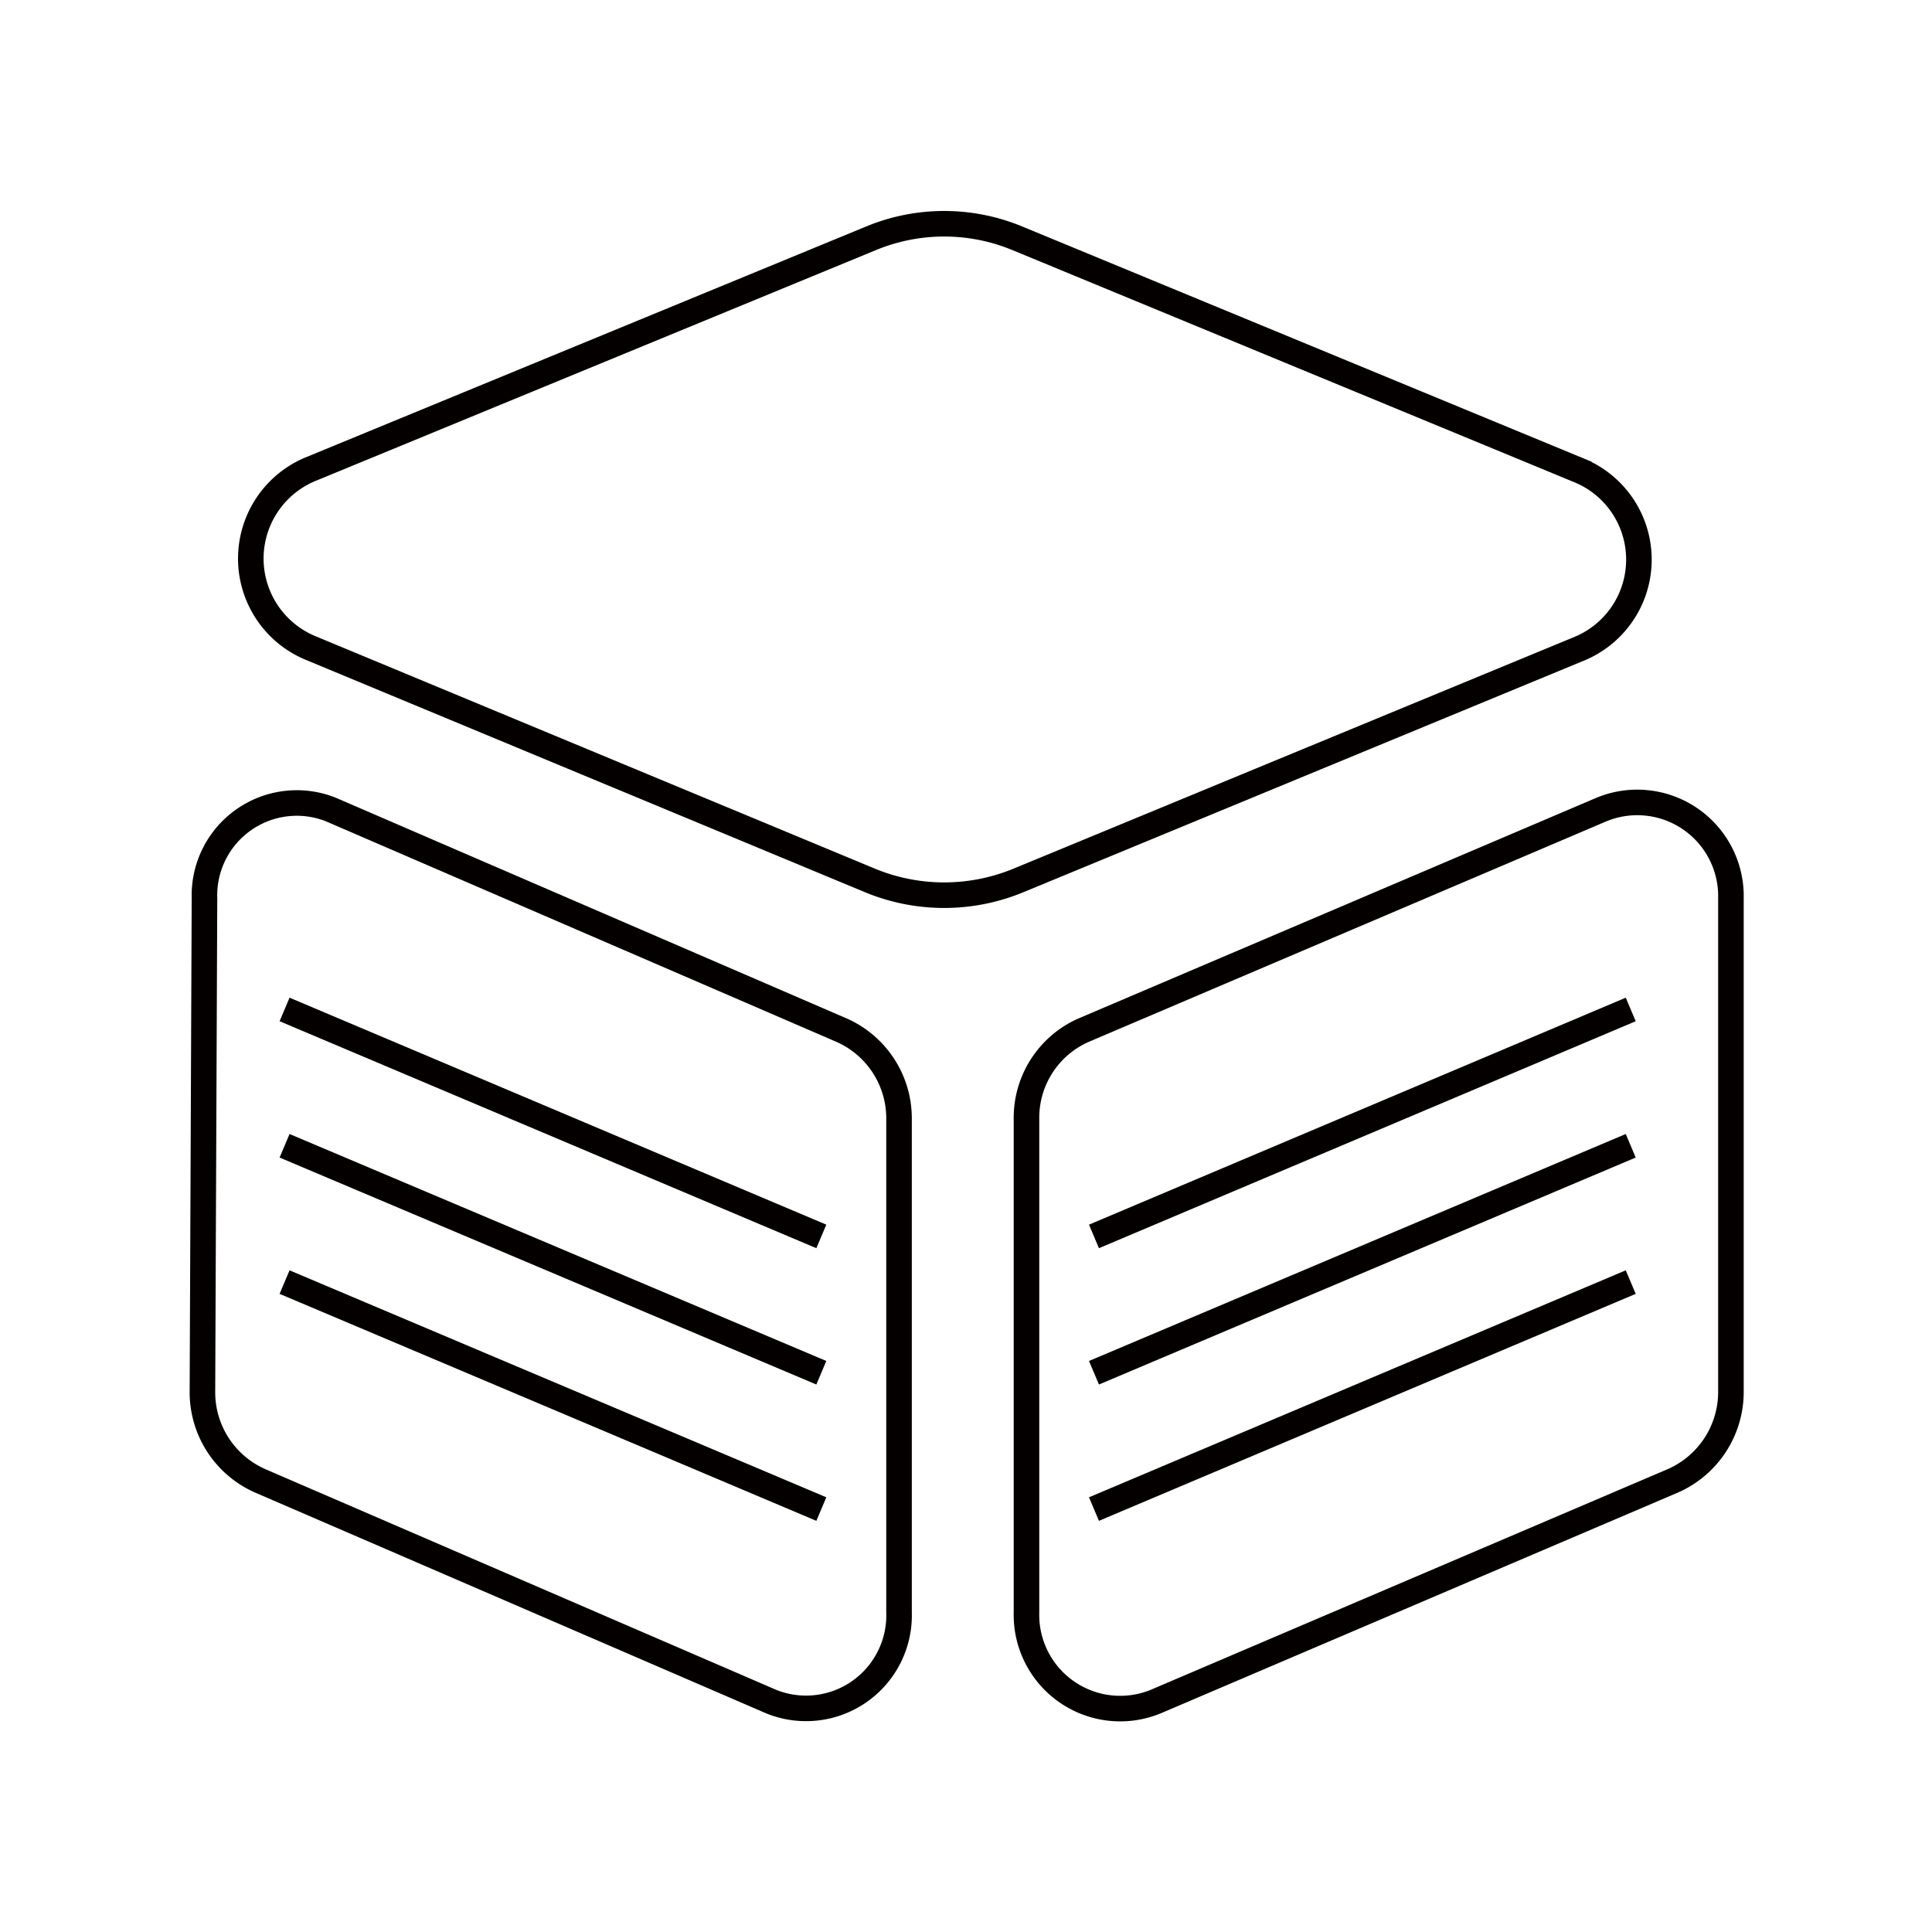 <svg id="圖層_1" data-name="圖層 1" xmlns="http://www.w3.org/2000/svg" viewBox="0 0 56.69 56.69"><defs><style>.cls-1{fill:none;stroke:#040000;stroke-miterlimit:10;stroke-width:0.75px;}</style></defs><title>logo</title><path class="cls-1" d="M9.08,13.78,25.54,7a5.61,5.61,0,0,1,4.33,0l16.46,6.8a2.83,2.83,0,0,1,0,5.24l-16.46,6.8a5.7,5.7,0,0,1-4.33,0L9.08,19A2.84,2.84,0,0,1,9.08,13.78Z"/><path class="cls-1" d="M5.94,40.82,6,26.36A2.71,2.71,0,0,1,9.7,23.75l15,6.48a2.83,2.83,0,0,1,1.68,2.62l0,14.46a2.73,2.73,0,0,1-3.75,2.62l-15-6.48A2.84,2.84,0,0,1,5.94,40.82Z"/><line class="cls-1" x1="8.35" y1="29.62" x2="24.1" y2="36.28"/><line class="cls-1" x1="8.35" y1="33.62" x2="24.1" y2="40.28"/><line class="cls-1" x1="8.35" y1="37.62" x2="24.1" y2="44.28"/><line class="cls-1" x1="47.85" y1="29.62" x2="32.1" y2="36.28"/><line class="cls-1" x1="47.85" y1="33.62" x2="32.1" y2="40.28"/><line class="cls-1" x1="47.85" y1="37.62" x2="32.1" y2="44.28"/><path class="cls-1" d="M31.79,30.23,47,23.75a2.75,2.75,0,0,1,3.79,2.61l0,14.46a2.85,2.85,0,0,1-1.7,2.63L33.91,49.93a2.75,2.75,0,0,1-3.79-2.62l0-14.46A2.81,2.81,0,0,1,31.79,30.23Z"/></svg>
